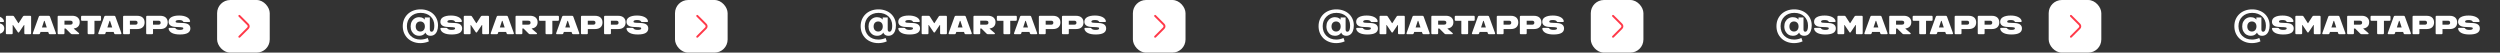<svg width="1900" height="40" viewBox="0 0 1900 40" fill="none" xmlns="http://www.w3.org/2000/svg">
<rect x="0" y="0" width="1900" height="40" fill="#333333" stroke="none"/>
<path d="M-8.711 21.176L-8.779 21.215C-8.398 21.215 -8.125 21.342 -7.959 21.596C-7.92 21.674 -7.832 21.781 -7.705 21.918C-7.119 22.455 -6.113 22.719 -4.697 22.719C-2.979 22.719 -2.119 22.338 -2.119 21.576C-2.119 21.234 -2.275 21 -2.598 20.883C-2.92 20.766 -3.389 20.688 -4.004 20.658L-7.344 20.502C-7.744 20.492 -8.086 20.473 -8.369 20.443C-8.652 20.414 -9.023 20.365 -9.473 20.297C-9.922 20.229 -10.303 20.141 -10.615 20.033C-10.928 19.926 -11.27 19.77 -11.631 19.574C-11.992 19.379 -12.285 19.145 -12.51 18.881C-12.734 18.617 -12.92 18.285 -13.076 17.895C-13.232 17.504 -13.31 17.055 -13.31 16.557C-13.31 14.994 -12.598 13.812 -11.162 13.012C-9.727 12.211 -7.773 11.81 -5.303 11.81C-3.027 11.81 -1.143 12.182 0.352 12.924C1.846 13.666 2.734 14.662 3.018 15.922C3.066 16.176 3.027 16.371 2.891 16.518C2.754 16.664 2.549 16.732 2.266 16.732H-1.406C-1.846 16.732 -2.109 16.654 -2.188 16.508C-2.236 16.4 -2.275 16.332 -2.305 16.293C-2.686 15.58 -3.682 15.229 -5.293 15.229C-7.09 15.229 -7.988 15.629 -7.988 16.43C-7.988 16.674 -7.881 16.859 -7.676 16.996C-7.471 17.133 -7.227 17.211 -6.943 17.24C-6.66 17.27 -6.23 17.299 -5.654 17.328L-2.256 17.494C1.396 17.67 3.223 19.047 3.232 21.625C3.232 24.682 0.596 26.205 -4.688 26.205C-7.246 26.205 -9.248 25.834 -10.693 25.092C-12.139 24.35 -12.998 23.324 -13.281 22.016C-13.33 21.752 -13.291 21.547 -13.154 21.4C-13.018 21.254 -12.812 21.176 -12.529 21.176H-8.711ZM17.432 12.523C17.646 12.182 17.969 12.006 18.398 11.996H22.852C23.389 11.996 23.652 12.26 23.652 12.797V25.199C23.652 25.736 23.389 26 22.852 26H19.277C18.74 26 18.477 25.736 18.477 25.199V18.998H18.232L14.619 24.359C14.443 24.613 14.258 24.74 14.053 24.74C13.848 24.74 13.662 24.613 13.496 24.359L9.873 18.998H9.639V25.199C9.639 25.736 9.375 26 8.838 26H5.254C4.717 26 4.453 25.736 4.453 25.199V12.797C4.453 12.26 4.717 11.996 5.254 11.996H9.717C10.146 11.996 10.469 12.172 10.674 12.523L13.935 17.602H14.17L17.432 12.523ZM37.949 26L37.92 26.01C37.441 26.01 37.139 25.785 37.012 25.346L36.65 24.252H30.791L30.43 25.346C30.303 25.785 30 26.01 29.521 26.01H25.625C25.332 26.01 25.127 25.922 25.01 25.746C24.893 25.57 24.883 25.346 24.99 25.082L29.492 12.641C29.658 12.211 29.961 11.996 30.41 11.996H37.07C37.529 11.996 37.832 12.211 37.988 12.641L42.49 25.082C42.598 25.346 42.588 25.561 42.471 25.736C42.353 25.912 42.148 26 41.855 26H37.949ZM31.885 20.854H35.537L33.906 15.873H33.506L31.885 20.854ZM56.113 21.82L59.834 25.014C60.117 25.258 60.225 25.482 60.147 25.688C60.068 25.893 59.844 25.99 59.473 25.99H54.795C54.424 25.99 54.092 25.854 53.809 25.57L49.912 21.674H48.994V25.189C48.994 25.727 48.73 25.99 48.193 25.99H44.609C44.072 25.99 43.809 25.727 43.809 25.189V12.787C43.809 12.25 44.072 11.986 44.609 11.986H54.853C56.65 11.986 58.057 12.426 59.062 13.305C60.068 14.184 60.576 15.355 60.576 16.83C60.576 18.207 60.185 19.311 59.404 20.141C58.623 20.971 57.549 21.459 56.172 21.615L56.113 21.82ZM53.428 18.734H53.418C54.619 18.734 55.225 18.236 55.225 17.23C55.225 16.225 54.629 15.727 53.428 15.727H48.994V18.734H53.428ZM75.986 11.996C76.523 11.996 76.787 12.26 76.787 12.797V15.004C76.787 15.541 76.523 15.805 75.986 15.805H71.787V25.199C71.787 25.736 71.523 26 70.986 26H67.412C66.875 26 66.611 25.736 66.611 25.199V15.805H62.412C61.875 15.805 61.611 15.541 61.611 15.004V12.797C61.611 12.26 61.875 11.996 62.412 11.996H75.986ZM87.676 26L87.647 26.01C87.168 26.01 86.865 25.785 86.738 25.346L86.377 24.252H80.518L80.156 25.346C80.029 25.785 79.727 26.01 79.248 26.01H75.352C75.059 26.01 74.853 25.922 74.736 25.746C74.619 25.57 74.609 25.346 74.717 25.082L79.219 12.641C79.385 12.211 79.688 11.996 80.137 11.996H86.797C87.256 11.996 87.559 12.211 87.715 12.641L92.217 25.082C92.324 25.346 92.314 25.561 92.197 25.736C92.08 25.912 91.875 26 91.582 26H87.676ZM81.611 20.854H85.264L83.633 15.873H83.232L81.611 20.854ZM94.356 26L94.336 26.01C93.799 26.01 93.535 25.746 93.535 25.209V12.807C93.535 12.27 93.799 12.006 94.336 12.006H104.18C106.025 12.006 107.441 12.455 108.428 13.354C109.414 14.252 109.902 15.482 109.902 17.045C109.902 18.607 109.414 19.838 108.428 20.736C107.441 21.635 106.035 22.084 104.199 22.084H98.74V25.199C98.74 25.736 98.477 26 97.939 26H94.356ZM98.721 18.754H102.91C103.457 18.754 103.867 18.617 104.141 18.354C104.414 18.09 104.551 17.719 104.551 17.25C104.551 16.752 104.404 16.381 104.111 16.127C103.818 15.873 103.418 15.746 102.92 15.746H98.721V18.754ZM111.914 26L111.895 26.01C111.357 26.01 111.094 25.746 111.094 25.209V12.807C111.094 12.27 111.357 12.006 111.895 12.006H121.738C123.584 12.006 125 12.455 125.986 13.354C126.973 14.252 127.461 15.482 127.461 17.045C127.461 18.607 126.973 19.838 125.986 20.736C125 21.635 123.594 22.084 121.758 22.084H116.299V25.199C116.299 25.736 116.035 26 115.498 26H111.914ZM116.279 18.754H120.469C121.016 18.754 121.426 18.617 121.699 18.354C121.973 18.09 122.109 17.719 122.109 17.25C122.109 16.752 121.963 16.381 121.67 16.127C121.377 15.873 120.977 15.746 120.479 15.746H116.279V18.754ZM132.734 21.176L132.666 21.215C133.047 21.215 133.32 21.342 133.486 21.596C133.525 21.674 133.613 21.781 133.74 21.918C134.326 22.455 135.332 22.719 136.748 22.719C138.467 22.719 139.326 22.338 139.326 21.576C139.326 21.234 139.17 21 138.848 20.883C138.525 20.766 138.057 20.688 137.441 20.658L134.102 20.502C133.701 20.492 133.359 20.473 133.076 20.443C132.793 20.414 132.422 20.365 131.973 20.297C131.523 20.229 131.143 20.141 130.83 20.033C130.518 19.926 130.176 19.77 129.814 19.574C129.453 19.379 129.16 19.145 128.936 18.881C128.711 18.617 128.525 18.285 128.369 17.895C128.213 17.504 128.135 17.055 128.135 16.557C128.135 14.994 128.848 13.812 130.283 13.012C131.719 12.211 133.672 11.81 136.143 11.81C138.418 11.81 140.303 12.182 141.797 12.924C143.291 13.666 144.18 14.662 144.463 15.922C144.512 16.176 144.473 16.371 144.336 16.518C144.199 16.664 143.994 16.732 143.711 16.732H140.039C139.6 16.732 139.336 16.654 139.258 16.508C139.209 16.4 139.17 16.332 139.141 16.293C138.76 15.58 137.764 15.229 136.152 15.229C134.355 15.229 133.457 15.629 133.457 16.43C133.457 16.674 133.564 16.859 133.77 16.996C133.975 17.133 134.219 17.211 134.502 17.24C134.785 17.27 135.215 17.299 135.791 17.328L139.189 17.494C142.842 17.67 144.668 19.047 144.678 21.625C144.678 24.682 142.041 26.205 136.758 26.205C134.199 26.205 132.197 25.834 130.752 25.092C129.307 24.35 128.447 23.324 128.164 22.016C128.115 21.752 128.154 21.547 128.291 21.4C128.428 21.254 128.633 21.176 128.916 21.176H132.734Z" fill="white"/>
<rect x="165" width="40" height="40" rx="10" fill="white"/>
<path d="M181.91 27.92L188.43 21.4C189.2 20.63 189.2 19.37 188.43 18.6L181.91 12.08" stroke="#FF3848" stroke-width="1.5" stroke-miterlimit="10" stroke-linecap="round" stroke-linejoin="round"/>
<path d="M319.548 32.768C317.532 32.768 315.702 32.441 314.06 31.788C312.417 31.153 310.998 30.257 309.804 29.1C308.628 27.943 307.713 26.58 307.06 25.012C306.425 23.444 306.108 21.736 306.108 19.888C306.108 18.059 306.425 16.369 307.06 14.82C307.713 13.271 308.637 11.917 309.832 10.76C311.026 9.603 312.454 8.707 314.116 8.072C315.777 7.437 317.625 7.12 319.66 7.12C321.62 7.12 323.412 7.428 325.036 8.044C326.66 8.641 328.06 9.491 329.236 10.592C330.412 11.693 331.317 12.991 331.952 14.484C332.586 15.959 332.904 17.573 332.904 19.328C332.904 20.989 332.661 22.408 332.176 23.584C331.709 24.76 331.046 25.656 330.188 26.272C329.329 26.888 328.321 27.196 327.164 27.196C325.894 27.196 324.886 26.823 324.14 26.076C323.393 25.329 323.02 24.237 323.02 22.8V21.512L323.104 20L322.852 15.94V13.252H326.66V22.324C326.66 22.996 326.79 23.463 327.052 23.724C327.313 23.985 327.63 24.116 328.004 24.116C328.433 24.116 328.797 23.948 329.096 23.612C329.413 23.276 329.656 22.763 329.824 22.072C329.992 21.363 330.076 20.467 330.076 19.384C330.076 17.965 329.824 16.668 329.32 15.492C328.834 14.316 328.125 13.299 327.192 12.44C326.277 11.581 325.176 10.928 323.888 10.48C322.618 10.013 321.209 9.78 319.66 9.78C318.11 9.78 316.692 10.032 315.404 10.536C314.116 11.04 313.014 11.749 312.1 12.664C311.185 13.56 310.476 14.624 309.972 15.856C309.486 17.088 309.244 18.432 309.244 19.888C309.244 21.381 309.486 22.753 309.972 24.004C310.457 25.236 311.148 26.3 312.044 27.196C312.958 28.111 314.05 28.82 315.32 29.324C316.589 29.828 317.998 30.08 319.548 30.08C320.444 30.08 321.368 29.977 322.32 29.772C323.272 29.585 324.186 29.277 325.064 28.848L325.96 31.424C325.101 31.853 324.093 32.18 322.936 32.404C321.797 32.647 320.668 32.768 319.548 32.768ZM318.54 27.196C317.345 27.196 316.253 26.907 315.264 26.328C314.293 25.731 313.518 24.9 312.94 23.836C312.361 22.753 312.072 21.512 312.072 20.112C312.072 18.712 312.352 17.48 312.912 16.416C313.49 15.352 314.265 14.531 315.236 13.952C316.225 13.355 317.326 13.056 318.54 13.056C319.772 13.056 320.826 13.336 321.704 13.896C322.581 14.456 323.253 15.259 323.72 16.304C324.186 17.349 324.42 18.619 324.42 20.112C324.42 21.587 324.196 22.856 323.748 23.92C323.3 24.984 322.637 25.796 321.76 26.356C320.901 26.916 319.828 27.196 318.54 27.196ZM319.408 23.976C320.08 23.976 320.677 23.827 321.2 23.528C321.741 23.211 322.161 22.763 322.46 22.184C322.758 21.605 322.908 20.915 322.908 20.112C322.908 19.291 322.758 18.6 322.46 18.04C322.161 17.48 321.741 17.051 321.2 16.752C320.677 16.453 320.08 16.304 319.408 16.304C318.736 16.304 318.138 16.453 317.616 16.752C317.093 17.051 316.682 17.489 316.384 18.068C316.085 18.628 315.936 19.309 315.936 20.112C315.936 20.915 316.085 21.605 316.384 22.184C316.682 22.744 317.093 23.183 317.616 23.5C318.138 23.817 318.736 23.976 319.408 23.976Z" fill="white"/>
<path d="M339.289 21.176L339.221 21.215C339.602 21.215 339.875 21.342 340.041 21.596C340.08 21.674 340.168 21.781 340.295 21.918C340.881 22.455 341.887 22.719 343.303 22.719C345.021 22.719 345.881 22.338 345.881 21.576C345.881 21.234 345.725 21 345.402 20.883C345.08 20.766 344.611 20.688 343.996 20.658L340.656 20.502C340.256 20.492 339.914 20.473 339.631 20.443C339.348 20.414 338.977 20.365 338.527 20.297C338.078 20.229 337.697 20.141 337.385 20.033C337.072 19.926 336.73 19.77 336.369 19.574C336.008 19.379 335.715 19.145 335.49 18.881C335.266 18.617 335.08 18.285 334.924 17.895C334.768 17.504 334.689 17.055 334.689 16.557C334.689 14.994 335.402 13.812 336.838 13.012C338.273 12.211 340.227 11.81 342.697 11.81C344.973 11.81 346.857 12.182 348.352 12.924C349.846 13.666 350.734 14.662 351.018 15.922C351.066 16.176 351.027 16.371 350.891 16.518C350.754 16.664 350.549 16.732 350.266 16.732H346.594C346.154 16.732 345.891 16.654 345.812 16.508C345.764 16.4 345.725 16.332 345.695 16.293C345.314 15.58 344.318 15.229 342.707 15.229C340.91 15.229 340.012 15.629 340.012 16.43C340.012 16.674 340.119 16.859 340.324 16.996C340.529 17.133 340.773 17.211 341.057 17.24C341.34 17.27 341.77 17.299 342.346 17.328L345.744 17.494C349.396 17.67 351.223 19.047 351.232 21.625C351.232 24.682 348.596 26.205 343.312 26.205C340.754 26.205 338.752 25.834 337.307 25.092C335.861 24.35 335.002 23.324 334.719 22.016C334.67 21.752 334.709 21.547 334.846 21.4C334.982 21.254 335.188 21.176 335.471 21.176H339.289ZM365.432 12.523C365.646 12.182 365.969 12.006 366.398 11.996H370.852C371.389 11.996 371.652 12.26 371.652 12.797V25.199C371.652 25.736 371.389 26 370.852 26H367.277C366.74 26 366.477 25.736 366.477 25.199V18.998H366.232L362.619 24.359C362.443 24.613 362.258 24.74 362.053 24.74C361.848 24.74 361.662 24.613 361.496 24.359L357.873 18.998H357.639V25.199C357.639 25.736 357.375 26 356.838 26H353.254C352.717 26 352.453 25.736 352.453 25.199V12.797C352.453 12.26 352.717 11.996 353.254 11.996H357.717C358.146 11.996 358.469 12.172 358.674 12.523L361.936 17.602H362.17L365.432 12.523ZM385.949 26L385.92 26.01C385.441 26.01 385.139 25.785 385.012 25.346L384.65 24.252H378.791L378.43 25.346C378.303 25.785 378 26.01 377.521 26.01H373.625C373.332 26.01 373.127 25.922 373.01 25.746C372.893 25.57 372.883 25.346 372.99 25.082L377.492 12.641C377.658 12.211 377.961 11.996 378.41 11.996H385.07C385.529 11.996 385.832 12.211 385.988 12.641L390.49 25.082C390.598 25.346 390.588 25.561 390.471 25.736C390.354 25.912 390.148 26 389.855 26H385.949ZM379.885 20.854H383.537L381.906 15.873H381.506L379.885 20.854ZM404.113 21.82L407.834 25.014C408.117 25.258 408.225 25.482 408.146 25.688C408.068 25.893 407.844 25.99 407.473 25.99H402.795C402.424 25.99 402.092 25.854 401.809 25.57L397.912 21.674H396.994V25.189C396.994 25.727 396.73 25.99 396.193 25.99H392.609C392.072 25.99 391.809 25.727 391.809 25.189V12.787C391.809 12.25 392.072 11.986 392.609 11.986H402.854C404.65 11.986 406.057 12.426 407.062 13.305C408.068 14.184 408.576 15.355 408.576 16.83C408.576 18.207 408.186 19.311 407.404 20.141C406.623 20.971 405.549 21.459 404.172 21.615L404.113 21.82ZM401.428 18.734H401.418C402.619 18.734 403.225 18.236 403.225 17.23C403.225 16.225 402.629 15.727 401.428 15.727H396.994V18.734H401.428ZM423.986 11.996C424.523 11.996 424.787 12.26 424.787 12.797V15.004C424.787 15.541 424.523 15.805 423.986 15.805H419.787V25.199C419.787 25.736 419.523 26 418.986 26H415.412C414.875 26 414.611 25.736 414.611 25.199V15.805H410.412C409.875 15.805 409.611 15.541 409.611 15.004V12.797C409.611 12.26 409.875 11.996 410.412 11.996H423.986ZM435.676 26L435.646 26.01C435.168 26.01 434.865 25.785 434.738 25.346L434.377 24.252H428.518L428.156 25.346C428.029 25.785 427.727 26.01 427.248 26.01H423.352C423.059 26.01 422.854 25.922 422.736 25.746C422.619 25.57 422.609 25.346 422.717 25.082L427.219 12.641C427.385 12.211 427.688 11.996 428.137 11.996H434.797C435.256 11.996 435.559 12.211 435.715 12.641L440.217 25.082C440.324 25.346 440.314 25.561 440.197 25.736C440.08 25.912 439.875 26 439.582 26H435.676ZM429.611 20.854H433.264L431.633 15.873H431.232L429.611 20.854ZM442.355 26L442.336 26.01C441.799 26.01 441.535 25.746 441.535 25.209V12.807C441.535 12.27 441.799 12.006 442.336 12.006H452.18C454.025 12.006 455.441 12.455 456.428 13.354C457.414 14.252 457.902 15.482 457.902 17.045C457.902 18.607 457.414 19.838 456.428 20.736C455.441 21.635 454.035 22.084 452.199 22.084H446.74V25.199C446.74 25.736 446.477 26 445.939 26H442.355ZM446.721 18.754H450.91C451.457 18.754 451.867 18.617 452.141 18.354C452.414 18.09 452.551 17.719 452.551 17.25C452.551 16.752 452.404 16.381 452.111 16.127C451.818 15.873 451.418 15.746 450.92 15.746H446.721V18.754ZM459.914 26L459.895 26.01C459.357 26.01 459.094 25.746 459.094 25.209V12.807C459.094 12.27 459.357 12.006 459.895 12.006H469.738C471.584 12.006 473 12.455 473.986 13.354C474.973 14.252 475.461 15.482 475.461 17.045C475.461 18.607 474.973 19.838 473.986 20.736C473 21.635 471.594 22.084 469.758 22.084H464.299V25.199C464.299 25.736 464.035 26 463.498 26H459.914ZM464.279 18.754H468.469C469.016 18.754 469.426 18.617 469.699 18.354C469.973 18.09 470.109 17.719 470.109 17.25C470.109 16.752 469.963 16.381 469.67 16.127C469.377 15.873 468.977 15.746 468.479 15.746H464.279V18.754ZM480.734 21.176L480.666 21.215C481.047 21.215 481.32 21.342 481.486 21.596C481.525 21.674 481.613 21.781 481.74 21.918C482.326 22.455 483.332 22.719 484.748 22.719C486.467 22.719 487.326 22.338 487.326 21.576C487.326 21.234 487.17 21 486.848 20.883C486.525 20.766 486.057 20.688 485.441 20.658L482.102 20.502C481.701 20.492 481.359 20.473 481.076 20.443C480.793 20.414 480.422 20.365 479.973 20.297C479.523 20.229 479.143 20.141 478.83 20.033C478.518 19.926 478.176 19.77 477.814 19.574C477.453 19.379 477.16 19.145 476.936 18.881C476.711 18.617 476.525 18.285 476.369 17.895C476.213 17.504 476.135 17.055 476.135 16.557C476.135 14.994 476.848 13.812 478.283 13.012C479.719 12.211 481.672 11.81 484.143 11.81C486.418 11.81 488.303 12.182 489.797 12.924C491.291 13.666 492.18 14.662 492.463 15.922C492.512 16.176 492.473 16.371 492.336 16.518C492.199 16.664 491.994 16.732 491.711 16.732H488.039C487.6 16.732 487.336 16.654 487.258 16.508C487.209 16.4 487.17 16.332 487.141 16.293C486.76 15.58 485.764 15.229 484.152 15.229C482.355 15.229 481.457 15.629 481.457 16.43C481.457 16.674 481.564 16.859 481.77 16.996C481.975 17.133 482.219 17.211 482.502 17.24C482.785 17.27 483.215 17.299 483.791 17.328L487.189 17.494C490.842 17.67 492.668 19.047 492.678 21.625C492.678 24.682 490.041 26.205 484.758 26.205C482.199 26.205 480.197 25.834 478.752 25.092C477.307 24.35 476.447 23.324 476.164 22.016C476.115 21.752 476.154 21.547 476.291 21.4C476.428 21.254 476.633 21.176 476.916 21.176H480.734Z" fill="white"/>
<rect x="513" width="40" height="40" rx="10" fill="white"/>
<path d="M529.91 27.92L536.43 21.4C537.2 20.63 537.2 19.37 536.43 18.6L529.91 12.08" stroke="#FF3848" stroke-width="1.5" stroke-miterlimit="10" stroke-linecap="round" stroke-linejoin="round"/>
<path d="M667.548 32.768C665.532 32.768 663.702 32.441 662.06 31.788C660.417 31.153 658.998 30.257 657.804 29.1C656.628 27.943 655.713 26.58 655.06 25.012C654.425 23.444 654.108 21.736 654.108 19.888C654.108 18.059 654.425 16.369 655.06 14.82C655.713 13.271 656.637 11.917 657.832 10.76C659.026 9.603 660.454 8.707 662.116 8.072C663.777 7.437 665.625 7.12 667.66 7.12C669.62 7.12 671.412 7.428 673.036 8.044C674.66 8.641 676.06 9.491 677.236 10.592C678.412 11.693 679.317 12.991 679.952 14.484C680.586 15.959 680.904 17.573 680.904 19.328C680.904 20.989 680.661 22.408 680.176 23.584C679.709 24.76 679.046 25.656 678.188 26.272C677.329 26.888 676.321 27.196 675.164 27.196C673.894 27.196 672.886 26.823 672.14 26.076C671.393 25.329 671.02 24.237 671.02 22.8V21.512L671.104 20L670.852 15.94V13.252H674.66V22.324C674.66 22.996 674.79 23.463 675.052 23.724C675.313 23.985 675.63 24.116 676.004 24.116C676.433 24.116 676.797 23.948 677.096 23.612C677.413 23.276 677.656 22.763 677.824 22.072C677.992 21.363 678.076 20.467 678.076 19.384C678.076 17.965 677.824 16.668 677.32 15.492C676.834 14.316 676.125 13.299 675.192 12.44C674.277 11.581 673.176 10.928 671.888 10.48C670.618 10.013 669.209 9.78 667.66 9.78C666.11 9.78 664.692 10.032 663.404 10.536C662.116 11.04 661.014 11.749 660.1 12.664C659.185 13.56 658.476 14.624 657.972 15.856C657.486 17.088 657.244 18.432 657.244 19.888C657.244 21.381 657.486 22.753 657.972 24.004C658.457 25.236 659.148 26.3 660.044 27.196C660.958 28.111 662.05 28.82 663.32 29.324C664.589 29.828 665.998 30.08 667.548 30.08C668.444 30.08 669.368 29.977 670.32 29.772C671.272 29.585 672.186 29.277 673.064 28.848L673.96 31.424C673.101 31.853 672.093 32.18 670.936 32.404C669.797 32.647 668.668 32.768 667.548 32.768ZM666.54 27.196C665.345 27.196 664.253 26.907 663.264 26.328C662.293 25.731 661.518 24.9 660.94 23.836C660.361 22.753 660.072 21.512 660.072 20.112C660.072 18.712 660.352 17.48 660.912 16.416C661.49 15.352 662.265 14.531 663.236 13.952C664.225 13.355 665.326 13.056 666.54 13.056C667.772 13.056 668.826 13.336 669.704 13.896C670.581 14.456 671.253 15.259 671.72 16.304C672.186 17.349 672.42 18.619 672.42 20.112C672.42 21.587 672.196 22.856 671.748 23.92C671.3 24.984 670.637 25.796 669.76 26.356C668.901 26.916 667.828 27.196 666.54 27.196ZM667.408 23.976C668.08 23.976 668.677 23.827 669.2 23.528C669.741 23.211 670.161 22.763 670.46 22.184C670.758 21.605 670.908 20.915 670.908 20.112C670.908 19.291 670.758 18.6 670.46 18.04C670.161 17.48 669.741 17.051 669.2 16.752C668.677 16.453 668.08 16.304 667.408 16.304C666.736 16.304 666.138 16.453 665.616 16.752C665.093 17.051 664.682 17.489 664.384 18.068C664.085 18.628 663.936 19.309 663.936 20.112C663.936 20.915 664.085 21.605 664.384 22.184C664.682 22.744 665.093 23.183 665.616 23.5C666.138 23.817 666.736 23.976 667.408 23.976Z" fill="white"/>
<path d="M687.289 21.176L687.221 21.215C687.602 21.215 687.875 21.342 688.041 21.596C688.08 21.674 688.168 21.781 688.295 21.918C688.881 22.455 689.887 22.719 691.303 22.719C693.021 22.719 693.881 22.338 693.881 21.576C693.881 21.234 693.725 21 693.402 20.883C693.08 20.766 692.611 20.688 691.996 20.658L688.656 20.502C688.256 20.492 687.914 20.473 687.631 20.443C687.348 20.414 686.977 20.365 686.527 20.297C686.078 20.229 685.697 20.141 685.385 20.033C685.072 19.926 684.73 19.77 684.369 19.574C684.008 19.379 683.715 19.145 683.49 18.881C683.266 18.617 683.08 18.285 682.924 17.895C682.768 17.504 682.689 17.055 682.689 16.557C682.689 14.994 683.402 13.812 684.838 13.012C686.273 12.211 688.227 11.81 690.697 11.81C692.973 11.81 694.857 12.182 696.352 12.924C697.846 13.666 698.734 14.662 699.018 15.922C699.066 16.176 699.027 16.371 698.891 16.518C698.754 16.664 698.549 16.732 698.266 16.732H694.594C694.154 16.732 693.891 16.654 693.812 16.508C693.764 16.4 693.725 16.332 693.695 16.293C693.314 15.58 692.318 15.229 690.707 15.229C688.91 15.229 688.012 15.629 688.012 16.43C688.012 16.674 688.119 16.859 688.324 16.996C688.529 17.133 688.773 17.211 689.057 17.24C689.34 17.27 689.77 17.299 690.346 17.328L693.744 17.494C697.396 17.67 699.223 19.047 699.232 21.625C699.232 24.682 696.596 26.205 691.312 26.205C688.754 26.205 686.752 25.834 685.307 25.092C683.861 24.35 683.002 23.324 682.719 22.016C682.67 21.752 682.709 21.547 682.846 21.4C682.982 21.254 683.188 21.176 683.471 21.176H687.289ZM713.432 12.523C713.646 12.182 713.969 12.006 714.398 11.996H718.852C719.389 11.996 719.652 12.26 719.652 12.797V25.199C719.652 25.736 719.389 26 718.852 26H715.277C714.74 26 714.477 25.736 714.477 25.199V18.998H714.232L710.619 24.359C710.443 24.613 710.258 24.74 710.053 24.74C709.848 24.74 709.662 24.613 709.496 24.359L705.873 18.998H705.639V25.199C705.639 25.736 705.375 26 704.838 26H701.254C700.717 26 700.453 25.736 700.453 25.199V12.797C700.453 12.26 700.717 11.996 701.254 11.996H705.717C706.146 11.996 706.469 12.172 706.674 12.523L709.936 17.602H710.17L713.432 12.523ZM733.949 26L733.92 26.01C733.441 26.01 733.139 25.785 733.012 25.346L732.65 24.252H726.791L726.43 25.346C726.303 25.785 726 26.01 725.521 26.01H721.625C721.332 26.01 721.127 25.922 721.01 25.746C720.893 25.57 720.883 25.346 720.99 25.082L725.492 12.641C725.658 12.211 725.961 11.996 726.41 11.996H733.07C733.529 11.996 733.832 12.211 733.988 12.641L738.49 25.082C738.598 25.346 738.588 25.561 738.471 25.736C738.354 25.912 738.148 26 737.855 26H733.949ZM727.885 20.854H731.537L729.906 15.873H729.506L727.885 20.854ZM752.113 21.82L755.834 25.014C756.117 25.258 756.225 25.482 756.146 25.688C756.068 25.893 755.844 25.99 755.473 25.99H750.795C750.424 25.99 750.092 25.854 749.809 25.57L745.912 21.674H744.994V25.189C744.994 25.727 744.73 25.99 744.193 25.99H740.609C740.072 25.99 739.809 25.727 739.809 25.189V12.787C739.809 12.25 740.072 11.986 740.609 11.986H750.854C752.65 11.986 754.057 12.426 755.062 13.305C756.068 14.184 756.576 15.355 756.576 16.83C756.576 18.207 756.186 19.311 755.404 20.141C754.623 20.971 753.549 21.459 752.172 21.615L752.113 21.82ZM749.428 18.734H749.418C750.619 18.734 751.225 18.236 751.225 17.23C751.225 16.225 750.629 15.727 749.428 15.727H744.994V18.734H749.428ZM771.986 11.996C772.523 11.996 772.787 12.26 772.787 12.797V15.004C772.787 15.541 772.523 15.805 771.986 15.805H767.787V25.199C767.787 25.736 767.523 26 766.986 26H763.412C762.875 26 762.611 25.736 762.611 25.199V15.805H758.412C757.875 15.805 757.611 15.541 757.611 15.004V12.797C757.611 12.26 757.875 11.996 758.412 11.996H771.986ZM783.676 26L783.646 26.01C783.168 26.01 782.865 25.785 782.738 25.346L782.377 24.252H776.518L776.156 25.346C776.029 25.785 775.727 26.01 775.248 26.01H771.352C771.059 26.01 770.854 25.922 770.736 25.746C770.619 25.57 770.609 25.346 770.717 25.082L775.219 12.641C775.385 12.211 775.688 11.996 776.137 11.996H782.797C783.256 11.996 783.559 12.211 783.715 12.641L788.217 25.082C788.324 25.346 788.314 25.561 788.197 25.736C788.08 25.912 787.875 26 787.582 26H783.676ZM777.611 20.854H781.264L779.633 15.873H779.232L777.611 20.854ZM790.355 26L790.336 26.01C789.799 26.01 789.535 25.746 789.535 25.209V12.807C789.535 12.27 789.799 12.006 790.336 12.006H800.18C802.025 12.006 803.441 12.455 804.428 13.354C805.414 14.252 805.902 15.482 805.902 17.045C805.902 18.607 805.414 19.838 804.428 20.736C803.441 21.635 802.035 22.084 800.199 22.084H794.74V25.199C794.74 25.736 794.477 26 793.939 26H790.355ZM794.721 18.754H798.91C799.457 18.754 799.867 18.617 800.141 18.354C800.414 18.09 800.551 17.719 800.551 17.25C800.551 16.752 800.404 16.381 800.111 16.127C799.818 15.873 799.418 15.746 798.92 15.746H794.721V18.754ZM807.914 26L807.895 26.01C807.357 26.01 807.094 25.746 807.094 25.209V12.807C807.094 12.27 807.357 12.006 807.895 12.006H817.738C819.584 12.006 821 12.455 821.986 13.354C822.973 14.252 823.461 15.482 823.461 17.045C823.461 18.607 822.973 19.838 821.986 20.736C821 21.635 819.594 22.084 817.758 22.084H812.299V25.199C812.299 25.736 812.035 26 811.498 26H807.914ZM812.279 18.754H816.469C817.016 18.754 817.426 18.617 817.699 18.354C817.973 18.09 818.109 17.719 818.109 17.25C818.109 16.752 817.963 16.381 817.67 16.127C817.377 15.873 816.977 15.746 816.479 15.746H812.279V18.754ZM828.734 21.176L828.666 21.215C829.047 21.215 829.32 21.342 829.486 21.596C829.525 21.674 829.613 21.781 829.74 21.918C830.326 22.455 831.332 22.719 832.748 22.719C834.467 22.719 835.326 22.338 835.326 21.576C835.326 21.234 835.17 21 834.848 20.883C834.525 20.766 834.057 20.688 833.441 20.658L830.102 20.502C829.701 20.492 829.359 20.473 829.076 20.443C828.793 20.414 828.422 20.365 827.973 20.297C827.523 20.229 827.143 20.141 826.83 20.033C826.518 19.926 826.176 19.77 825.814 19.574C825.453 19.379 825.16 19.145 824.936 18.881C824.711 18.617 824.525 18.285 824.369 17.895C824.213 17.504 824.135 17.055 824.135 16.557C824.135 14.994 824.848 13.812 826.283 13.012C827.719 12.211 829.672 11.81 832.143 11.81C834.418 11.81 836.303 12.182 837.797 12.924C839.291 13.666 840.18 14.662 840.463 15.922C840.512 16.176 840.473 16.371 840.336 16.518C840.199 16.664 839.994 16.732 839.711 16.732H836.039C835.6 16.732 835.336 16.654 835.258 16.508C835.209 16.4 835.17 16.332 835.141 16.293C834.76 15.58 833.764 15.229 832.152 15.229C830.355 15.229 829.457 15.629 829.457 16.43C829.457 16.674 829.564 16.859 829.77 16.996C829.975 17.133 830.219 17.211 830.502 17.24C830.785 17.27 831.215 17.299 831.791 17.328L835.189 17.494C838.842 17.67 840.668 19.047 840.678 21.625C840.678 24.682 838.041 26.205 832.758 26.205C830.199 26.205 828.197 25.834 826.752 25.092C825.307 24.35 824.447 23.324 824.164 22.016C824.115 21.752 824.154 21.547 824.291 21.4C824.428 21.254 824.633 21.176 824.916 21.176H828.734Z" fill="white"/>
<rect x="861" width="40" height="40" rx="10" fill="white"/>
<path d="M877.91 27.92L884.43 21.4C885.2 20.63 885.2 19.37 884.43 18.6L877.91 12.08" stroke="#FF3848" stroke-width="1.5" stroke-miterlimit="10" stroke-linecap="round" stroke-linejoin="round"/>
<path d="M1015.55 32.768C1013.53 32.768 1011.7 32.441 1010.06 31.788C1008.42 31.153 1007 30.257 1005.8 29.1C1004.63 27.943 1003.71 26.58 1003.06 25.012C1002.42 23.444 1002.11 21.736 1002.11 19.888C1002.11 18.059 1002.42 16.369 1003.06 14.82C1003.71 13.271 1004.64 11.917 1005.83 10.76C1007.03 9.603 1008.45 8.707 1010.12 8.072C1011.78 7.437 1013.62 7.12 1015.66 7.12C1017.62 7.12 1019.41 7.428 1021.04 8.044C1022.66 8.641 1024.06 9.491 1025.24 10.592C1026.41 11.693 1027.32 12.991 1027.95 14.484C1028.59 15.959 1028.9 17.573 1028.9 19.328C1028.9 20.989 1028.66 22.408 1028.18 23.584C1027.71 24.76 1027.05 25.656 1026.19 26.272C1025.33 26.888 1024.32 27.196 1023.16 27.196C1021.89 27.196 1020.89 26.823 1020.14 26.076C1019.39 25.329 1019.02 24.237 1019.02 22.8V21.512L1019.1 20L1018.85 15.94V13.252H1022.66V22.324C1022.66 22.996 1022.79 23.463 1023.05 23.724C1023.31 23.985 1023.63 24.116 1024 24.116C1024.43 24.116 1024.8 23.948 1025.1 23.612C1025.41 23.276 1025.66 22.763 1025.82 22.072C1025.99 21.363 1026.08 20.467 1026.08 19.384C1026.08 17.965 1025.82 16.668 1025.32 15.492C1024.83 14.316 1024.12 13.299 1023.19 12.44C1022.28 11.581 1021.18 10.928 1019.89 10.48C1018.62 10.013 1017.21 9.78 1015.66 9.78C1014.11 9.78 1012.69 10.032 1011.4 10.536C1010.12 11.04 1009.01 11.749 1008.1 12.664C1007.18 13.56 1006.48 14.624 1005.97 15.856C1005.49 17.088 1005.24 18.432 1005.24 19.888C1005.24 21.381 1005.49 22.753 1005.97 24.004C1006.46 25.236 1007.15 26.3 1008.04 27.196C1008.96 28.111 1010.05 28.82 1011.32 29.324C1012.59 29.828 1014 30.08 1015.55 30.08C1016.44 30.08 1017.37 29.977 1018.32 29.772C1019.27 29.585 1020.19 29.277 1021.06 28.848L1021.96 31.424C1021.1 31.853 1020.09 32.18 1018.94 32.404C1017.8 32.647 1016.67 32.768 1015.55 32.768ZM1014.54 27.196C1013.34 27.196 1012.25 26.907 1011.26 26.328C1010.29 25.731 1009.52 24.9 1008.94 23.836C1008.36 22.753 1008.07 21.512 1008.07 20.112C1008.07 18.712 1008.35 17.48 1008.91 16.416C1009.49 15.352 1010.26 14.531 1011.24 13.952C1012.22 13.355 1013.33 13.056 1014.54 13.056C1015.77 13.056 1016.83 13.336 1017.7 13.896C1018.58 14.456 1019.25 15.259 1019.72 16.304C1020.19 17.349 1020.42 18.619 1020.42 20.112C1020.42 21.587 1020.2 22.856 1019.75 23.92C1019.3 24.984 1018.64 25.796 1017.76 26.356C1016.9 26.916 1015.83 27.196 1014.54 27.196ZM1015.41 23.976C1016.08 23.976 1016.68 23.827 1017.2 23.528C1017.74 23.211 1018.16 22.763 1018.46 22.184C1018.76 21.605 1018.91 20.915 1018.91 20.112C1018.91 19.291 1018.76 18.6 1018.46 18.04C1018.16 17.48 1017.74 17.051 1017.2 16.752C1016.68 16.453 1016.08 16.304 1015.41 16.304C1014.74 16.304 1014.14 16.453 1013.62 16.752C1013.09 17.051 1012.68 17.489 1012.38 18.068C1012.08 18.628 1011.94 19.309 1011.94 20.112C1011.94 20.915 1012.08 21.605 1012.38 22.184C1012.68 22.744 1013.09 23.183 1013.62 23.5C1014.14 23.817 1014.74 23.976 1015.41 23.976Z" fill="white"/>
<path d="M1035.29 21.176L1035.22 21.215C1035.6 21.215 1035.88 21.342 1036.04 21.596C1036.08 21.674 1036.17 21.781 1036.29 21.918C1036.88 22.455 1037.89 22.719 1039.3 22.719C1041.02 22.719 1041.88 22.338 1041.88 21.576C1041.88 21.234 1041.72 21 1041.4 20.883C1041.08 20.766 1040.61 20.688 1040 20.658L1036.66 20.502C1036.26 20.492 1035.91 20.473 1035.63 20.443C1035.35 20.414 1034.98 20.365 1034.53 20.297C1034.08 20.229 1033.7 20.141 1033.38 20.033C1033.07 19.926 1032.73 19.77 1032.37 19.574C1032.01 19.379 1031.71 19.145 1031.49 18.881C1031.27 18.617 1031.08 18.285 1030.92 17.895C1030.77 17.504 1030.69 17.055 1030.69 16.557C1030.69 14.994 1031.4 13.812 1032.84 13.012C1034.27 12.211 1036.23 11.81 1038.7 11.81C1040.97 11.81 1042.86 12.182 1044.35 12.924C1045.85 13.666 1046.73 14.662 1047.02 15.922C1047.07 16.176 1047.03 16.371 1046.89 16.518C1046.75 16.664 1046.55 16.732 1046.27 16.732H1042.59C1042.15 16.732 1041.89 16.654 1041.81 16.508C1041.76 16.4 1041.72 16.332 1041.7 16.293C1041.31 15.58 1040.32 15.229 1038.71 15.229C1036.91 15.229 1036.01 15.629 1036.01 16.43C1036.01 16.674 1036.12 16.859 1036.32 16.996C1036.53 17.133 1036.77 17.211 1037.06 17.24C1037.34 17.27 1037.77 17.299 1038.35 17.328L1041.74 17.494C1045.4 17.67 1047.22 19.047 1047.23 21.625C1047.23 24.682 1044.6 26.205 1039.31 26.205C1036.75 26.205 1034.75 25.834 1033.31 25.092C1031.86 24.35 1031 23.324 1030.72 22.016C1030.67 21.752 1030.71 21.547 1030.85 21.4C1030.98 21.254 1031.19 21.176 1031.47 21.176H1035.29ZM1061.43 12.523C1061.65 12.182 1061.97 12.006 1062.4 11.996H1066.85C1067.39 11.996 1067.65 12.26 1067.65 12.797V25.199C1067.65 25.736 1067.39 26 1066.85 26H1063.28C1062.74 26 1062.48 25.736 1062.48 25.199V18.998H1062.23L1058.62 24.359C1058.44 24.613 1058.26 24.74 1058.05 24.74C1057.85 24.74 1057.66 24.613 1057.5 24.359L1053.87 18.998H1053.64V25.199C1053.64 25.736 1053.38 26 1052.84 26H1049.25C1048.72 26 1048.45 25.736 1048.45 25.199V12.797C1048.45 12.26 1048.72 11.996 1049.25 11.996H1053.72C1054.15 11.996 1054.47 12.172 1054.67 12.523L1057.94 17.602H1058.17L1061.43 12.523ZM1081.95 26L1081.92 26.01C1081.44 26.01 1081.14 25.785 1081.01 25.346L1080.65 24.252H1074.79L1074.43 25.346C1074.3 25.785 1074 26.01 1073.52 26.01H1069.62C1069.33 26.01 1069.13 25.922 1069.01 25.746C1068.89 25.57 1068.88 25.346 1068.99 25.082L1073.49 12.641C1073.66 12.211 1073.96 11.996 1074.41 11.996H1081.07C1081.53 11.996 1081.83 12.211 1081.99 12.641L1086.49 25.082C1086.6 25.346 1086.59 25.561 1086.47 25.736C1086.35 25.912 1086.15 26 1085.86 26H1081.95ZM1075.88 20.854H1079.54L1077.91 15.873H1077.51L1075.88 20.854ZM1100.11 21.82L1103.83 25.014C1104.12 25.258 1104.22 25.482 1104.15 25.688C1104.07 25.893 1103.84 25.99 1103.47 25.99H1098.79C1098.42 25.99 1098.09 25.854 1097.81 25.57L1093.91 21.674H1092.99V25.189C1092.99 25.727 1092.73 25.99 1092.19 25.99H1088.61C1088.07 25.99 1087.81 25.727 1087.81 25.189V12.787C1087.81 12.25 1088.07 11.986 1088.61 11.986H1098.85C1100.65 11.986 1102.06 12.426 1103.06 13.305C1104.07 14.184 1104.58 15.355 1104.58 16.83C1104.58 18.207 1104.19 19.311 1103.4 20.141C1102.62 20.971 1101.55 21.459 1100.17 21.615L1100.11 21.82ZM1097.43 18.734H1097.42C1098.62 18.734 1099.22 18.236 1099.22 17.23C1099.22 16.225 1098.63 15.727 1097.43 15.727H1092.99V18.734H1097.43ZM1119.99 11.996C1120.52 11.996 1120.79 12.26 1120.79 12.797V15.004C1120.79 15.541 1120.52 15.805 1119.99 15.805H1115.79V25.199C1115.79 25.736 1115.52 26 1114.99 26H1111.41C1110.88 26 1110.61 25.736 1110.61 25.199V15.805H1106.41C1105.88 15.805 1105.61 15.541 1105.61 15.004V12.797C1105.61 12.26 1105.88 11.996 1106.41 11.996H1119.99ZM1131.68 26L1131.65 26.01C1131.17 26.01 1130.87 25.785 1130.74 25.346L1130.38 24.252H1124.52L1124.16 25.346C1124.03 25.785 1123.73 26.01 1123.25 26.01H1119.35C1119.06 26.01 1118.85 25.922 1118.74 25.746C1118.62 25.57 1118.61 25.346 1118.72 25.082L1123.22 12.641C1123.38 12.211 1123.69 11.996 1124.14 11.996H1130.8C1131.26 11.996 1131.56 12.211 1131.71 12.641L1136.22 25.082C1136.32 25.346 1136.31 25.561 1136.2 25.736C1136.08 25.912 1135.88 26 1135.58 26H1131.68ZM1125.61 20.854H1129.26L1127.63 15.873H1127.23L1125.61 20.854ZM1138.36 26L1138.34 26.01C1137.8 26.01 1137.54 25.746 1137.54 25.209V12.807C1137.54 12.27 1137.8 12.006 1138.34 12.006H1148.18C1150.03 12.006 1151.44 12.455 1152.43 13.354C1153.41 14.252 1153.9 15.482 1153.9 17.045C1153.9 18.607 1153.41 19.838 1152.43 20.736C1151.44 21.635 1150.04 22.084 1148.2 22.084H1142.74V25.199C1142.74 25.736 1142.48 26 1141.94 26H1138.36ZM1142.72 18.754H1146.91C1147.46 18.754 1147.87 18.617 1148.14 18.354C1148.41 18.09 1148.55 17.719 1148.55 17.25C1148.55 16.752 1148.4 16.381 1148.11 16.127C1147.82 15.873 1147.42 15.746 1146.92 15.746H1142.72V18.754ZM1155.91 26L1155.89 26.01C1155.36 26.01 1155.09 25.746 1155.09 25.209V12.807C1155.09 12.27 1155.36 12.006 1155.89 12.006H1165.74C1167.58 12.006 1169 12.455 1169.99 13.354C1170.97 14.252 1171.46 15.482 1171.46 17.045C1171.46 18.607 1170.97 19.838 1169.99 20.736C1169 21.635 1167.59 22.084 1165.76 22.084H1160.3V25.199C1160.3 25.736 1160.04 26 1159.5 26H1155.91ZM1160.28 18.754H1164.47C1165.02 18.754 1165.43 18.617 1165.7 18.354C1165.97 18.09 1166.11 17.719 1166.11 17.25C1166.11 16.752 1165.96 16.381 1165.67 16.127C1165.38 15.873 1164.98 15.746 1164.48 15.746H1160.28V18.754ZM1176.73 21.176L1176.67 21.215C1177.05 21.215 1177.32 21.342 1177.49 21.596C1177.53 21.674 1177.61 21.781 1177.74 21.918C1178.33 22.455 1179.33 22.719 1180.75 22.719C1182.47 22.719 1183.33 22.338 1183.33 21.576C1183.33 21.234 1183.17 21 1182.85 20.883C1182.53 20.766 1182.06 20.688 1181.44 20.658L1178.1 20.502C1177.7 20.492 1177.36 20.473 1177.08 20.443C1176.79 20.414 1176.42 20.365 1175.97 20.297C1175.52 20.229 1175.14 20.141 1174.83 20.033C1174.52 19.926 1174.18 19.77 1173.81 19.574C1173.45 19.379 1173.16 19.145 1172.94 18.881C1172.71 18.617 1172.53 18.285 1172.37 17.895C1172.21 17.504 1172.13 17.055 1172.13 16.557C1172.13 14.994 1172.85 13.812 1174.28 13.012C1175.72 12.211 1177.67 11.81 1180.14 11.81C1182.42 11.81 1184.3 12.182 1185.8 12.924C1187.29 13.666 1188.18 14.662 1188.46 15.922C1188.51 16.176 1188.47 16.371 1188.34 16.518C1188.2 16.664 1187.99 16.732 1187.71 16.732H1184.04C1183.6 16.732 1183.34 16.654 1183.26 16.508C1183.21 16.4 1183.17 16.332 1183.14 16.293C1182.76 15.58 1181.76 15.229 1180.15 15.229C1178.36 15.229 1177.46 15.629 1177.46 16.43C1177.46 16.674 1177.56 16.859 1177.77 16.996C1177.97 17.133 1178.22 17.211 1178.5 17.24C1178.79 17.27 1179.21 17.299 1179.79 17.328L1183.19 17.494C1186.84 17.67 1188.67 19.047 1188.68 21.625C1188.68 24.682 1186.04 26.205 1180.76 26.205C1178.2 26.205 1176.2 25.834 1174.75 25.092C1173.31 24.35 1172.45 23.324 1172.16 22.016C1172.12 21.752 1172.15 21.547 1172.29 21.4C1172.43 21.254 1172.63 21.176 1172.92 21.176H1176.73Z" fill="white"/>
<rect x="1209" width="40" height="40" rx="10" fill="white"/>
<path d="M1225.91 27.92L1232.43 21.4C1233.2 20.63 1233.2 19.37 1232.43 18.6L1225.91 12.08" stroke="#FF3848" stroke-width="1.5" stroke-miterlimit="10" stroke-linecap="round" stroke-linejoin="round"/>
<path d="M1363.55 32.768C1361.53 32.768 1359.7 32.441 1358.06 31.788C1356.42 31.153 1355 30.257 1353.8 29.1C1352.63 27.943 1351.71 26.58 1351.06 25.012C1350.42 23.444 1350.11 21.736 1350.11 19.888C1350.11 18.059 1350.42 16.369 1351.06 14.82C1351.71 13.271 1352.64 11.917 1353.83 10.76C1355.03 9.603 1356.45 8.707 1358.12 8.072C1359.78 7.437 1361.62 7.12 1363.66 7.12C1365.62 7.12 1367.41 7.428 1369.04 8.044C1370.66 8.641 1372.06 9.491 1373.24 10.592C1374.41 11.693 1375.32 12.991 1375.95 14.484C1376.59 15.959 1376.9 17.573 1376.9 19.328C1376.9 20.989 1376.66 22.408 1376.18 23.584C1375.71 24.76 1375.05 25.656 1374.19 26.272C1373.33 26.888 1372.32 27.196 1371.16 27.196C1369.89 27.196 1368.89 26.823 1368.14 26.076C1367.39 25.329 1367.02 24.237 1367.02 22.8V21.512L1367.1 20L1366.85 15.94V13.252H1370.66V22.324C1370.66 22.996 1370.79 23.463 1371.05 23.724C1371.31 23.985 1371.63 24.116 1372 24.116C1372.43 24.116 1372.8 23.948 1373.1 23.612C1373.41 23.276 1373.66 22.763 1373.82 22.072C1373.99 21.363 1374.08 20.467 1374.08 19.384C1374.08 17.965 1373.82 16.668 1373.32 15.492C1372.83 14.316 1372.12 13.299 1371.19 12.44C1370.28 11.581 1369.18 10.928 1367.89 10.48C1366.62 10.013 1365.21 9.78 1363.66 9.78C1362.11 9.78 1360.69 10.032 1359.4 10.536C1358.12 11.04 1357.01 11.749 1356.1 12.664C1355.18 13.56 1354.48 14.624 1353.97 15.856C1353.49 17.088 1353.24 18.432 1353.24 19.888C1353.24 21.381 1353.49 22.753 1353.97 24.004C1354.46 25.236 1355.15 26.3 1356.04 27.196C1356.96 28.111 1358.05 28.82 1359.32 29.324C1360.59 29.828 1362 30.08 1363.55 30.08C1364.44 30.08 1365.37 29.977 1366.32 29.772C1367.27 29.585 1368.19 29.277 1369.06 28.848L1369.96 31.424C1369.1 31.853 1368.09 32.18 1366.94 32.404C1365.8 32.647 1364.67 32.768 1363.55 32.768ZM1362.54 27.196C1361.34 27.196 1360.25 26.907 1359.26 26.328C1358.29 25.731 1357.52 24.9 1356.94 23.836C1356.36 22.753 1356.07 21.512 1356.07 20.112C1356.07 18.712 1356.35 17.48 1356.91 16.416C1357.49 15.352 1358.26 14.531 1359.24 13.952C1360.22 13.355 1361.33 13.056 1362.54 13.056C1363.77 13.056 1364.83 13.336 1365.7 13.896C1366.58 14.456 1367.25 15.259 1367.72 16.304C1368.19 17.349 1368.42 18.619 1368.42 20.112C1368.42 21.587 1368.2 22.856 1367.75 23.92C1367.3 24.984 1366.64 25.796 1365.76 26.356C1364.9 26.916 1363.83 27.196 1362.54 27.196ZM1363.41 23.976C1364.08 23.976 1364.68 23.827 1365.2 23.528C1365.74 23.211 1366.16 22.763 1366.46 22.184C1366.76 21.605 1366.91 20.915 1366.91 20.112C1366.91 19.291 1366.76 18.6 1366.46 18.04C1366.16 17.48 1365.74 17.051 1365.2 16.752C1364.68 16.453 1364.08 16.304 1363.41 16.304C1362.74 16.304 1362.14 16.453 1361.62 16.752C1361.09 17.051 1360.68 17.489 1360.38 18.068C1360.08 18.628 1359.94 19.309 1359.94 20.112C1359.94 20.915 1360.08 21.605 1360.38 22.184C1360.68 22.744 1361.09 23.183 1361.62 23.5C1362.14 23.817 1362.74 23.976 1363.41 23.976Z" fill="white"/>
<path d="M1383.29 21.176L1383.22 21.215C1383.6 21.215 1383.88 21.342 1384.04 21.596C1384.08 21.674 1384.17 21.781 1384.29 21.918C1384.88 22.455 1385.89 22.719 1387.3 22.719C1389.02 22.719 1389.88 22.338 1389.88 21.576C1389.88 21.234 1389.72 21 1389.4 20.883C1389.08 20.766 1388.61 20.688 1388 20.658L1384.66 20.502C1384.26 20.492 1383.91 20.473 1383.63 20.443C1383.35 20.414 1382.98 20.365 1382.53 20.297C1382.08 20.229 1381.7 20.141 1381.38 20.033C1381.07 19.926 1380.73 19.77 1380.37 19.574C1380.01 19.379 1379.71 19.145 1379.49 18.881C1379.27 18.617 1379.08 18.285 1378.92 17.895C1378.77 17.504 1378.69 17.055 1378.69 16.557C1378.69 14.994 1379.4 13.812 1380.84 13.012C1382.27 12.211 1384.23 11.81 1386.7 11.81C1388.97 11.81 1390.86 12.182 1392.35 12.924C1393.85 13.666 1394.73 14.662 1395.02 15.922C1395.07 16.176 1395.03 16.371 1394.89 16.518C1394.75 16.664 1394.55 16.732 1394.27 16.732H1390.59C1390.15 16.732 1389.89 16.654 1389.81 16.508C1389.76 16.4 1389.72 16.332 1389.7 16.293C1389.31 15.58 1388.32 15.229 1386.71 15.229C1384.91 15.229 1384.01 15.629 1384.01 16.43C1384.01 16.674 1384.12 16.859 1384.32 16.996C1384.53 17.133 1384.77 17.211 1385.06 17.24C1385.34 17.27 1385.77 17.299 1386.35 17.328L1389.74 17.494C1393.4 17.67 1395.22 19.047 1395.23 21.625C1395.23 24.682 1392.6 26.205 1387.31 26.205C1384.75 26.205 1382.75 25.834 1381.31 25.092C1379.86 24.35 1379 23.324 1378.72 22.016C1378.67 21.752 1378.71 21.547 1378.85 21.4C1378.98 21.254 1379.19 21.176 1379.47 21.176H1383.29ZM1409.43 12.523C1409.65 12.182 1409.97 12.006 1410.4 11.996H1414.85C1415.39 11.996 1415.65 12.26 1415.65 12.797V25.199C1415.65 25.736 1415.39 26 1414.85 26H1411.28C1410.74 26 1410.48 25.736 1410.48 25.199V18.998H1410.23L1406.62 24.359C1406.44 24.613 1406.26 24.74 1406.05 24.74C1405.85 24.74 1405.66 24.613 1405.5 24.359L1401.87 18.998H1401.64V25.199C1401.64 25.736 1401.38 26 1400.84 26H1397.25C1396.72 26 1396.45 25.736 1396.45 25.199V12.797C1396.45 12.26 1396.72 11.996 1397.25 11.996H1401.72C1402.15 11.996 1402.47 12.172 1402.67 12.523L1405.94 17.602H1406.17L1409.43 12.523ZM1429.95 26L1429.92 26.01C1429.44 26.01 1429.14 25.785 1429.01 25.346L1428.65 24.252H1422.79L1422.43 25.346C1422.3 25.785 1422 26.01 1421.52 26.01H1417.62C1417.33 26.01 1417.13 25.922 1417.01 25.746C1416.89 25.57 1416.88 25.346 1416.99 25.082L1421.49 12.641C1421.66 12.211 1421.96 11.996 1422.41 11.996H1429.07C1429.53 11.996 1429.83 12.211 1429.99 12.641L1434.49 25.082C1434.6 25.346 1434.59 25.561 1434.47 25.736C1434.35 25.912 1434.15 26 1433.86 26H1429.95ZM1423.88 20.854H1427.54L1425.91 15.873H1425.51L1423.88 20.854ZM1448.11 21.82L1451.83 25.014C1452.12 25.258 1452.22 25.482 1452.15 25.688C1452.07 25.893 1451.84 25.99 1451.47 25.99H1446.79C1446.42 25.99 1446.09 25.854 1445.81 25.57L1441.91 21.674H1440.99V25.189C1440.99 25.727 1440.73 25.99 1440.19 25.99H1436.61C1436.07 25.99 1435.81 25.727 1435.81 25.189V12.787C1435.81 12.25 1436.07 11.986 1436.61 11.986H1446.85C1448.65 11.986 1450.06 12.426 1451.06 13.305C1452.07 14.184 1452.58 15.355 1452.58 16.83C1452.58 18.207 1452.19 19.311 1451.4 20.141C1450.62 20.971 1449.55 21.459 1448.17 21.615L1448.11 21.82ZM1445.43 18.734H1445.42C1446.62 18.734 1447.22 18.236 1447.22 17.23C1447.22 16.225 1446.63 15.727 1445.43 15.727H1440.99V18.734H1445.43ZM1467.99 11.996C1468.52 11.996 1468.79 12.26 1468.79 12.797V15.004C1468.79 15.541 1468.52 15.805 1467.99 15.805H1463.79V25.199C1463.79 25.736 1463.52 26 1462.99 26H1459.41C1458.88 26 1458.61 25.736 1458.61 25.199V15.805H1454.41C1453.88 15.805 1453.61 15.541 1453.61 15.004V12.797C1453.61 12.26 1453.88 11.996 1454.41 11.996H1467.99ZM1479.68 26L1479.65 26.01C1479.17 26.01 1478.87 25.785 1478.74 25.346L1478.38 24.252H1472.52L1472.16 25.346C1472.03 25.785 1471.73 26.01 1471.25 26.01H1467.35C1467.06 26.01 1466.85 25.922 1466.74 25.746C1466.62 25.57 1466.61 25.346 1466.72 25.082L1471.22 12.641C1471.38 12.211 1471.69 11.996 1472.14 11.996H1478.8C1479.26 11.996 1479.56 12.211 1479.71 12.641L1484.22 25.082C1484.32 25.346 1484.31 25.561 1484.2 25.736C1484.08 25.912 1483.88 26 1483.58 26H1479.68ZM1473.61 20.854H1477.26L1475.63 15.873H1475.23L1473.61 20.854ZM1486.36 26L1486.34 26.01C1485.8 26.01 1485.54 25.746 1485.54 25.209V12.807C1485.54 12.27 1485.8 12.006 1486.34 12.006H1496.18C1498.03 12.006 1499.44 12.455 1500.43 13.354C1501.41 14.252 1501.9 15.482 1501.9 17.045C1501.9 18.607 1501.41 19.838 1500.43 20.736C1499.44 21.635 1498.04 22.084 1496.2 22.084H1490.74V25.199C1490.74 25.736 1490.48 26 1489.94 26H1486.36ZM1490.72 18.754H1494.91C1495.46 18.754 1495.87 18.617 1496.14 18.354C1496.41 18.09 1496.55 17.719 1496.55 17.25C1496.55 16.752 1496.4 16.381 1496.11 16.127C1495.82 15.873 1495.42 15.746 1494.92 15.746H1490.72V18.754ZM1503.91 26L1503.89 26.01C1503.36 26.01 1503.09 25.746 1503.09 25.209V12.807C1503.09 12.27 1503.36 12.006 1503.89 12.006H1513.74C1515.58 12.006 1517 12.455 1517.99 13.354C1518.97 14.252 1519.46 15.482 1519.46 17.045C1519.46 18.607 1518.97 19.838 1517.99 20.736C1517 21.635 1515.59 22.084 1513.76 22.084H1508.3V25.199C1508.3 25.736 1508.04 26 1507.5 26H1503.91ZM1508.28 18.754H1512.47C1513.02 18.754 1513.43 18.617 1513.7 18.354C1513.97 18.09 1514.11 17.719 1514.11 17.25C1514.11 16.752 1513.96 16.381 1513.67 16.127C1513.38 15.873 1512.98 15.746 1512.48 15.746H1508.28V18.754ZM1524.73 21.176L1524.67 21.215C1525.05 21.215 1525.32 21.342 1525.49 21.596C1525.53 21.674 1525.61 21.781 1525.74 21.918C1526.33 22.455 1527.33 22.719 1528.75 22.719C1530.47 22.719 1531.33 22.338 1531.33 21.576C1531.33 21.234 1531.17 21 1530.85 20.883C1530.53 20.766 1530.06 20.688 1529.44 20.658L1526.1 20.502C1525.7 20.492 1525.36 20.473 1525.08 20.443C1524.79 20.414 1524.42 20.365 1523.97 20.297C1523.52 20.229 1523.14 20.141 1522.83 20.033C1522.52 19.926 1522.18 19.77 1521.81 19.574C1521.45 19.379 1521.16 19.145 1520.94 18.881C1520.71 18.617 1520.53 18.285 1520.37 17.895C1520.21 17.504 1520.13 17.055 1520.13 16.557C1520.13 14.994 1520.85 13.812 1522.28 13.012C1523.72 12.211 1525.67 11.81 1528.14 11.81C1530.42 11.81 1532.3 12.182 1533.8 12.924C1535.29 13.666 1536.18 14.662 1536.46 15.922C1536.51 16.176 1536.47 16.371 1536.34 16.518C1536.2 16.664 1535.99 16.732 1535.71 16.732H1532.04C1531.6 16.732 1531.34 16.654 1531.26 16.508C1531.21 16.4 1531.17 16.332 1531.14 16.293C1530.76 15.58 1529.76 15.229 1528.15 15.229C1526.36 15.229 1525.46 15.629 1525.46 16.43C1525.46 16.674 1525.56 16.859 1525.77 16.996C1525.97 17.133 1526.22 17.211 1526.5 17.24C1526.79 17.27 1527.21 17.299 1527.79 17.328L1531.19 17.494C1534.84 17.67 1536.67 19.047 1536.68 21.625C1536.68 24.682 1534.04 26.205 1528.76 26.205C1526.2 26.205 1524.2 25.834 1522.75 25.092C1521.31 24.35 1520.45 23.324 1520.16 22.016C1520.12 21.752 1520.15 21.547 1520.29 21.4C1520.43 21.254 1520.63 21.176 1520.92 21.176H1524.73Z" fill="white"/>
<rect x="1557" width="40" height="40" rx="10" fill="white"/>
<path d="M1573.91 27.92L1580.43 21.4C1581.2 20.63 1581.2 19.37 1580.43 18.6L1573.91 12.08" stroke="#FF3848" stroke-width="1.5" stroke-miterlimit="10" stroke-linecap="round" stroke-linejoin="round"/>
<path d="M1711.55 32.768C1709.53 32.768 1707.7 32.441 1706.06 31.788C1704.42 31.153 1703 30.257 1701.8 29.1C1700.63 27.943 1699.71 26.58 1699.06 25.012C1698.42 23.444 1698.11 21.736 1698.11 19.888C1698.11 18.059 1698.42 16.369 1699.06 14.82C1699.71 13.271 1700.64 11.917 1701.83 10.76C1703.03 9.603 1704.45 8.707 1706.12 8.072C1707.78 7.437 1709.62 7.12 1711.66 7.12C1713.62 7.12 1715.41 7.428 1717.04 8.044C1718.66 8.641 1720.06 9.491 1721.24 10.592C1722.41 11.693 1723.32 12.991 1723.95 14.484C1724.59 15.959 1724.9 17.573 1724.9 19.328C1724.9 20.989 1724.66 22.408 1724.18 23.584C1723.71 24.76 1723.05 25.656 1722.19 26.272C1721.33 26.888 1720.32 27.196 1719.16 27.196C1717.89 27.196 1716.89 26.823 1716.14 26.076C1715.39 25.329 1715.02 24.237 1715.02 22.8V21.512L1715.1 20L1714.85 15.94V13.252H1718.66V22.324C1718.66 22.996 1718.79 23.463 1719.05 23.724C1719.31 23.985 1719.63 24.116 1720 24.116C1720.43 24.116 1720.8 23.948 1721.1 23.612C1721.41 23.276 1721.66 22.763 1721.82 22.072C1721.99 21.363 1722.08 20.467 1722.08 19.384C1722.08 17.965 1721.82 16.668 1721.32 15.492C1720.83 14.316 1720.12 13.299 1719.19 12.44C1718.28 11.581 1717.18 10.928 1715.89 10.48C1714.62 10.013 1713.21 9.78 1711.66 9.78C1710.11 9.78 1708.69 10.032 1707.4 10.536C1706.12 11.04 1705.01 11.749 1704.1 12.664C1703.18 13.56 1702.48 14.624 1701.97 15.856C1701.49 17.088 1701.24 18.432 1701.24 19.888C1701.24 21.381 1701.49 22.753 1701.97 24.004C1702.46 25.236 1703.15 26.3 1704.04 27.196C1704.96 28.111 1706.05 28.82 1707.32 29.324C1708.59 29.828 1710 30.08 1711.55 30.08C1712.44 30.08 1713.37 29.977 1714.32 29.772C1715.27 29.585 1716.19 29.277 1717.06 28.848L1717.96 31.424C1717.1 31.853 1716.09 32.18 1714.94 32.404C1713.8 32.647 1712.67 32.768 1711.55 32.768ZM1710.54 27.196C1709.34 27.196 1708.25 26.907 1707.26 26.328C1706.29 25.731 1705.52 24.9 1704.94 23.836C1704.36 22.753 1704.07 21.512 1704.07 20.112C1704.07 18.712 1704.35 17.48 1704.91 16.416C1705.49 15.352 1706.26 14.531 1707.24 13.952C1708.22 13.355 1709.33 13.056 1710.54 13.056C1711.77 13.056 1712.83 13.336 1713.7 13.896C1714.58 14.456 1715.25 15.259 1715.72 16.304C1716.19 17.349 1716.42 18.619 1716.42 20.112C1716.42 21.587 1716.2 22.856 1715.75 23.92C1715.3 24.984 1714.64 25.796 1713.76 26.356C1712.9 26.916 1711.83 27.196 1710.54 27.196ZM1711.41 23.976C1712.08 23.976 1712.68 23.827 1713.2 23.528C1713.74 23.211 1714.16 22.763 1714.46 22.184C1714.76 21.605 1714.91 20.915 1714.91 20.112C1714.91 19.291 1714.76 18.6 1714.46 18.04C1714.16 17.48 1713.74 17.051 1713.2 16.752C1712.68 16.453 1712.08 16.304 1711.41 16.304C1710.74 16.304 1710.14 16.453 1709.62 16.752C1709.09 17.051 1708.68 17.489 1708.38 18.068C1708.08 18.628 1707.94 19.309 1707.94 20.112C1707.94 20.915 1708.08 21.605 1708.38 22.184C1708.68 22.744 1709.09 23.183 1709.62 23.5C1710.14 23.817 1710.74 23.976 1711.41 23.976Z" fill="white"/>
<path d="M1731.29 21.176L1731.22 21.215C1731.6 21.215 1731.88 21.342 1732.04 21.596C1732.08 21.674 1732.17 21.781 1732.29 21.918C1732.88 22.455 1733.89 22.719 1735.3 22.719C1737.02 22.719 1737.88 22.338 1737.88 21.576C1737.88 21.234 1737.72 21 1737.4 20.883C1737.08 20.766 1736.61 20.688 1736 20.658L1732.66 20.502C1732.26 20.492 1731.91 20.473 1731.63 20.443C1731.35 20.414 1730.98 20.365 1730.53 20.297C1730.08 20.229 1729.7 20.141 1729.38 20.033C1729.07 19.926 1728.73 19.77 1728.37 19.574C1728.01 19.379 1727.71 19.145 1727.49 18.881C1727.27 18.617 1727.08 18.285 1726.92 17.895C1726.77 17.504 1726.69 17.055 1726.69 16.557C1726.69 14.994 1727.4 13.812 1728.84 13.012C1730.27 12.211 1732.23 11.81 1734.7 11.81C1736.97 11.81 1738.86 12.182 1740.35 12.924C1741.85 13.666 1742.73 14.662 1743.02 15.922C1743.07 16.176 1743.03 16.371 1742.89 16.518C1742.75 16.664 1742.55 16.732 1742.27 16.732H1738.59C1738.15 16.732 1737.89 16.654 1737.81 16.508C1737.76 16.4 1737.72 16.332 1737.7 16.293C1737.31 15.58 1736.32 15.229 1734.71 15.229C1732.91 15.229 1732.01 15.629 1732.01 16.43C1732.01 16.674 1732.12 16.859 1732.32 16.996C1732.53 17.133 1732.77 17.211 1733.06 17.24C1733.34 17.27 1733.77 17.299 1734.35 17.328L1737.74 17.494C1741.4 17.67 1743.22 19.047 1743.23 21.625C1743.23 24.682 1740.6 26.205 1735.31 26.205C1732.75 26.205 1730.75 25.834 1729.31 25.092C1727.86 24.35 1727 23.324 1726.72 22.016C1726.67 21.752 1726.71 21.547 1726.85 21.4C1726.98 21.254 1727.19 21.176 1727.47 21.176H1731.29ZM1757.43 12.523C1757.65 12.182 1757.97 12.006 1758.4 11.996H1762.85C1763.39 11.996 1763.65 12.26 1763.65 12.797V25.199C1763.65 25.736 1763.39 26 1762.85 26H1759.28C1758.74 26 1758.48 25.736 1758.48 25.199V18.998H1758.23L1754.62 24.359C1754.44 24.613 1754.26 24.74 1754.05 24.74C1753.85 24.74 1753.66 24.613 1753.5 24.359L1749.87 18.998H1749.64V25.199C1749.64 25.736 1749.38 26 1748.84 26H1745.25C1744.72 26 1744.45 25.736 1744.45 25.199V12.797C1744.45 12.26 1744.72 11.996 1745.25 11.996H1749.72C1750.15 11.996 1750.47 12.172 1750.67 12.523L1753.94 17.602H1754.17L1757.43 12.523ZM1777.95 26L1777.92 26.01C1777.44 26.01 1777.14 25.785 1777.01 25.346L1776.65 24.252H1770.79L1770.43 25.346C1770.3 25.785 1770 26.01 1769.52 26.01H1765.62C1765.33 26.01 1765.13 25.922 1765.01 25.746C1764.89 25.57 1764.88 25.346 1764.99 25.082L1769.49 12.641C1769.66 12.211 1769.96 11.996 1770.41 11.996H1777.07C1777.53 11.996 1777.83 12.211 1777.99 12.641L1782.49 25.082C1782.6 25.346 1782.59 25.561 1782.47 25.736C1782.35 25.912 1782.15 26 1781.86 26H1777.95ZM1771.88 20.854H1775.54L1773.91 15.873H1773.51L1771.88 20.854ZM1796.11 21.82L1799.83 25.014C1800.12 25.258 1800.22 25.482 1800.15 25.688C1800.07 25.893 1799.84 25.99 1799.47 25.99H1794.79C1794.42 25.99 1794.09 25.854 1793.81 25.57L1789.91 21.674H1788.99V25.189C1788.99 25.727 1788.73 25.99 1788.19 25.99H1784.61C1784.07 25.99 1783.81 25.727 1783.81 25.189V12.787C1783.81 12.25 1784.07 11.986 1784.61 11.986H1794.85C1796.65 11.986 1798.06 12.426 1799.06 13.305C1800.07 14.184 1800.58 15.355 1800.58 16.83C1800.58 18.207 1800.19 19.311 1799.4 20.141C1798.62 20.971 1797.55 21.459 1796.17 21.615L1796.11 21.82ZM1793.43 18.734H1793.42C1794.62 18.734 1795.22 18.236 1795.22 17.23C1795.22 16.225 1794.63 15.727 1793.43 15.727H1788.99V18.734H1793.43ZM1815.99 11.996C1816.52 11.996 1816.79 12.26 1816.79 12.797V15.004C1816.79 15.541 1816.52 15.805 1815.99 15.805H1811.79V25.199C1811.79 25.736 1811.52 26 1810.99 26H1807.41C1806.88 26 1806.61 25.736 1806.61 25.199V15.805H1802.41C1801.88 15.805 1801.61 15.541 1801.61 15.004V12.797C1801.61 12.26 1801.88 11.996 1802.41 11.996H1815.99ZM1827.68 26L1827.65 26.01C1827.17 26.01 1826.87 25.785 1826.74 25.346L1826.38 24.252H1820.52L1820.16 25.346C1820.03 25.785 1819.73 26.01 1819.25 26.01H1815.35C1815.06 26.01 1814.85 25.922 1814.74 25.746C1814.62 25.57 1814.61 25.346 1814.72 25.082L1819.22 12.641C1819.38 12.211 1819.69 11.996 1820.14 11.996H1826.8C1827.26 11.996 1827.56 12.211 1827.71 12.641L1832.22 25.082C1832.32 25.346 1832.31 25.561 1832.2 25.736C1832.08 25.912 1831.88 26 1831.58 26H1827.68ZM1821.61 20.854H1825.26L1823.63 15.873H1823.23L1821.61 20.854ZM1834.36 26L1834.34 26.01C1833.8 26.01 1833.54 25.746 1833.54 25.209V12.807C1833.54 12.27 1833.8 12.006 1834.34 12.006H1844.18C1846.03 12.006 1847.44 12.455 1848.43 13.354C1849.41 14.252 1849.9 15.482 1849.9 17.045C1849.9 18.607 1849.41 19.838 1848.43 20.736C1847.44 21.635 1846.04 22.084 1844.2 22.084H1838.74V25.199C1838.74 25.736 1838.48 26 1837.94 26H1834.36ZM1838.72 18.754H1842.91C1843.46 18.754 1843.87 18.617 1844.14 18.354C1844.41 18.09 1844.55 17.719 1844.55 17.25C1844.55 16.752 1844.4 16.381 1844.11 16.127C1843.82 15.873 1843.42 15.746 1842.92 15.746H1838.72V18.754ZM1851.91 26L1851.89 26.01C1851.36 26.01 1851.09 25.746 1851.09 25.209V12.807C1851.09 12.27 1851.36 12.006 1851.89 12.006H1861.74C1863.58 12.006 1865 12.455 1865.99 13.354C1866.97 14.252 1867.46 15.482 1867.46 17.045C1867.46 18.607 1866.97 19.838 1865.99 20.736C1865 21.635 1863.59 22.084 1861.76 22.084H1856.3V25.199C1856.3 25.736 1856.04 26 1855.5 26H1851.91ZM1856.28 18.754H1860.47C1861.02 18.754 1861.43 18.617 1861.7 18.354C1861.97 18.09 1862.11 17.719 1862.11 17.25C1862.11 16.752 1861.96 16.381 1861.67 16.127C1861.38 15.873 1860.98 15.746 1860.48 15.746H1856.28V18.754ZM1872.73 21.176L1872.67 21.215C1873.05 21.215 1873.32 21.342 1873.49 21.596C1873.53 21.674 1873.61 21.781 1873.74 21.918C1874.33 22.455 1875.33 22.719 1876.75 22.719C1878.47 22.719 1879.33 22.338 1879.33 21.576C1879.33 21.234 1879.17 21 1878.85 20.883C1878.53 20.766 1878.06 20.688 1877.44 20.658L1874.1 20.502C1873.7 20.492 1873.36 20.473 1873.08 20.443C1872.79 20.414 1872.42 20.365 1871.97 20.297C1871.52 20.229 1871.14 20.141 1870.83 20.033C1870.52 19.926 1870.18 19.77 1869.81 19.574C1869.45 19.379 1869.16 19.145 1868.94 18.881C1868.71 18.617 1868.53 18.285 1868.37 17.895C1868.21 17.504 1868.13 17.055 1868.13 16.557C1868.13 14.994 1868.85 13.812 1870.28 13.012C1871.72 12.211 1873.67 11.81 1876.14 11.81C1878.42 11.81 1880.3 12.182 1881.8 12.924C1883.29 13.666 1884.18 14.662 1884.46 15.922C1884.51 16.176 1884.47 16.371 1884.34 16.518C1884.2 16.664 1883.99 16.732 1883.71 16.732H1880.04C1879.6 16.732 1879.34 16.654 1879.26 16.508C1879.21 16.4 1879.17 16.332 1879.14 16.293C1878.76 15.58 1877.76 15.229 1876.15 15.229C1874.36 15.229 1873.46 15.629 1873.46 16.43C1873.46 16.674 1873.56 16.859 1873.77 16.996C1873.97 17.133 1874.22 17.211 1874.5 17.24C1874.79 17.27 1875.21 17.299 1875.79 17.328L1879.19 17.494C1882.84 17.67 1884.67 19.047 1884.68 21.625C1884.68 24.682 1882.04 26.205 1876.76 26.205C1874.2 26.205 1872.2 25.834 1870.75 25.092C1869.31 24.35 1868.45 23.324 1868.16 22.016C1868.12 21.752 1868.15 21.547 1868.29 21.4C1868.43 21.254 1868.63 21.176 1868.92 21.176H1872.73Z" fill="white"/>
</svg>
